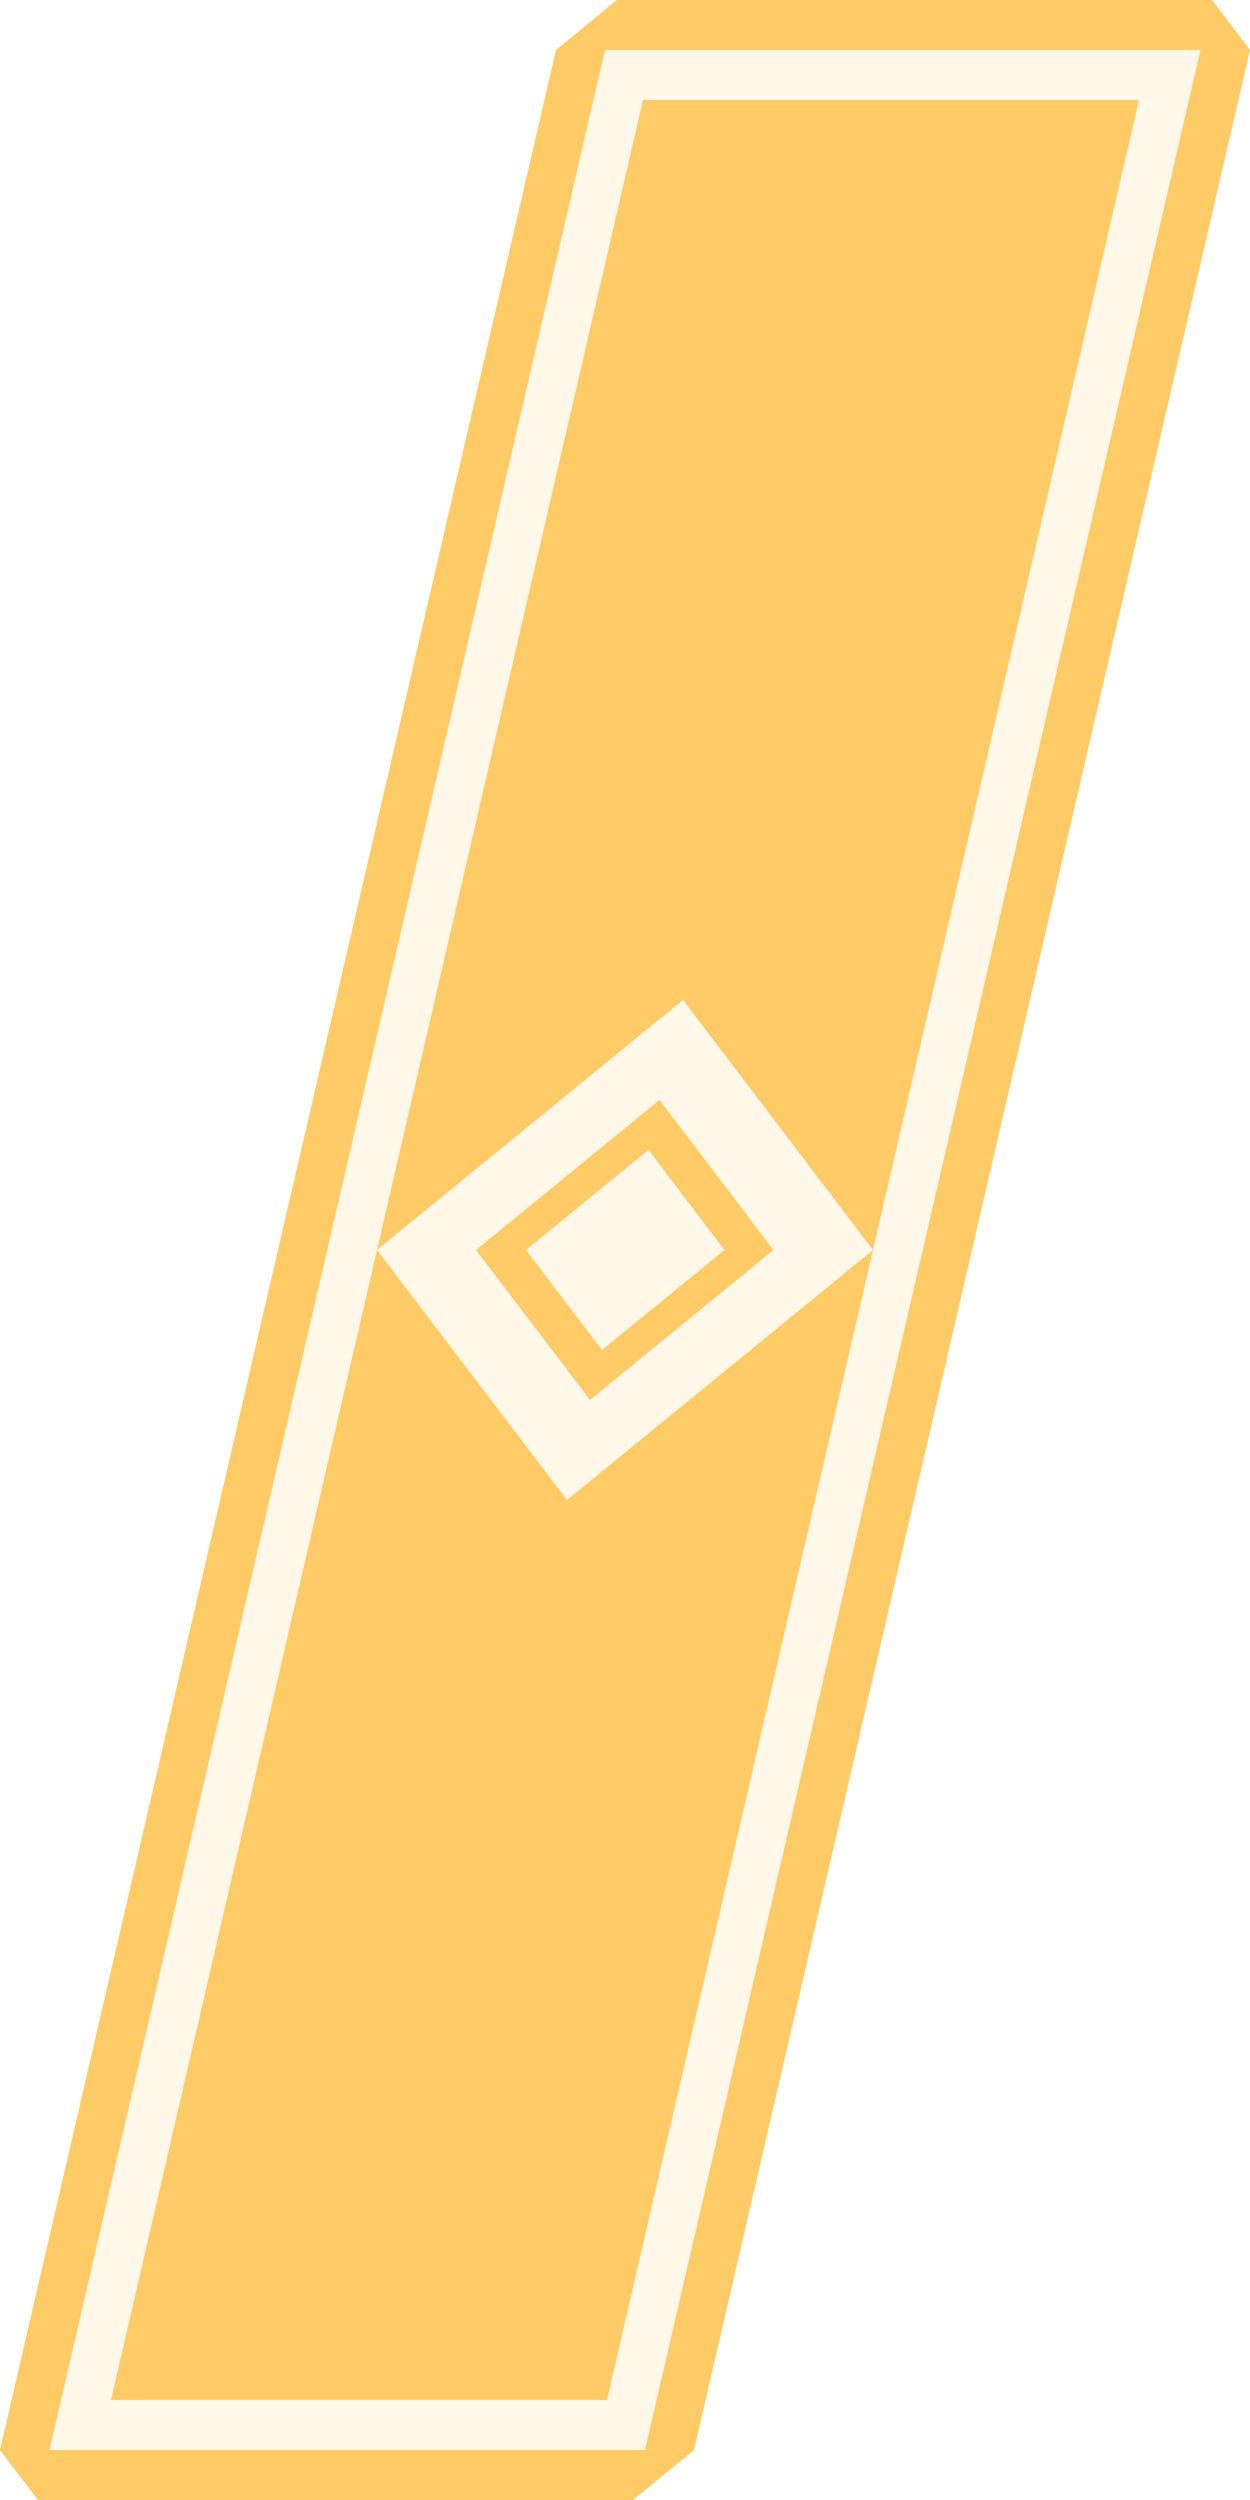 <svg width="25" height="50" viewBox="0 0 25 50" fill="none" xmlns="http://www.w3.org/2000/svg">
<path opacity="0.15" d="M24.24 0H12.34L11.12 1L0 49L0.76 50H12.66L13.88 49L25 1L24.24 0Z" fill="#FECB66"/>
<path d="M24.01 1L12.9 49H0.99L12.1 1H24M24.24 0H12.34L11.12 1L0 49L0.76 50H12.66L13.88 49L25 1L24.24 0ZM9.52 25L11.8 28L15.47 25L13.19 22L9.52 25ZM12.04 27L10.52 25L12.97 23L14.49 25L12.04 27ZM12.86 2L2.22 48H12.14L22.78 2H12.86ZM11.34 30L7.54 25L13.66 20L17.46 25L11.34 30Z" fill="#FECB66"/>
</svg>
